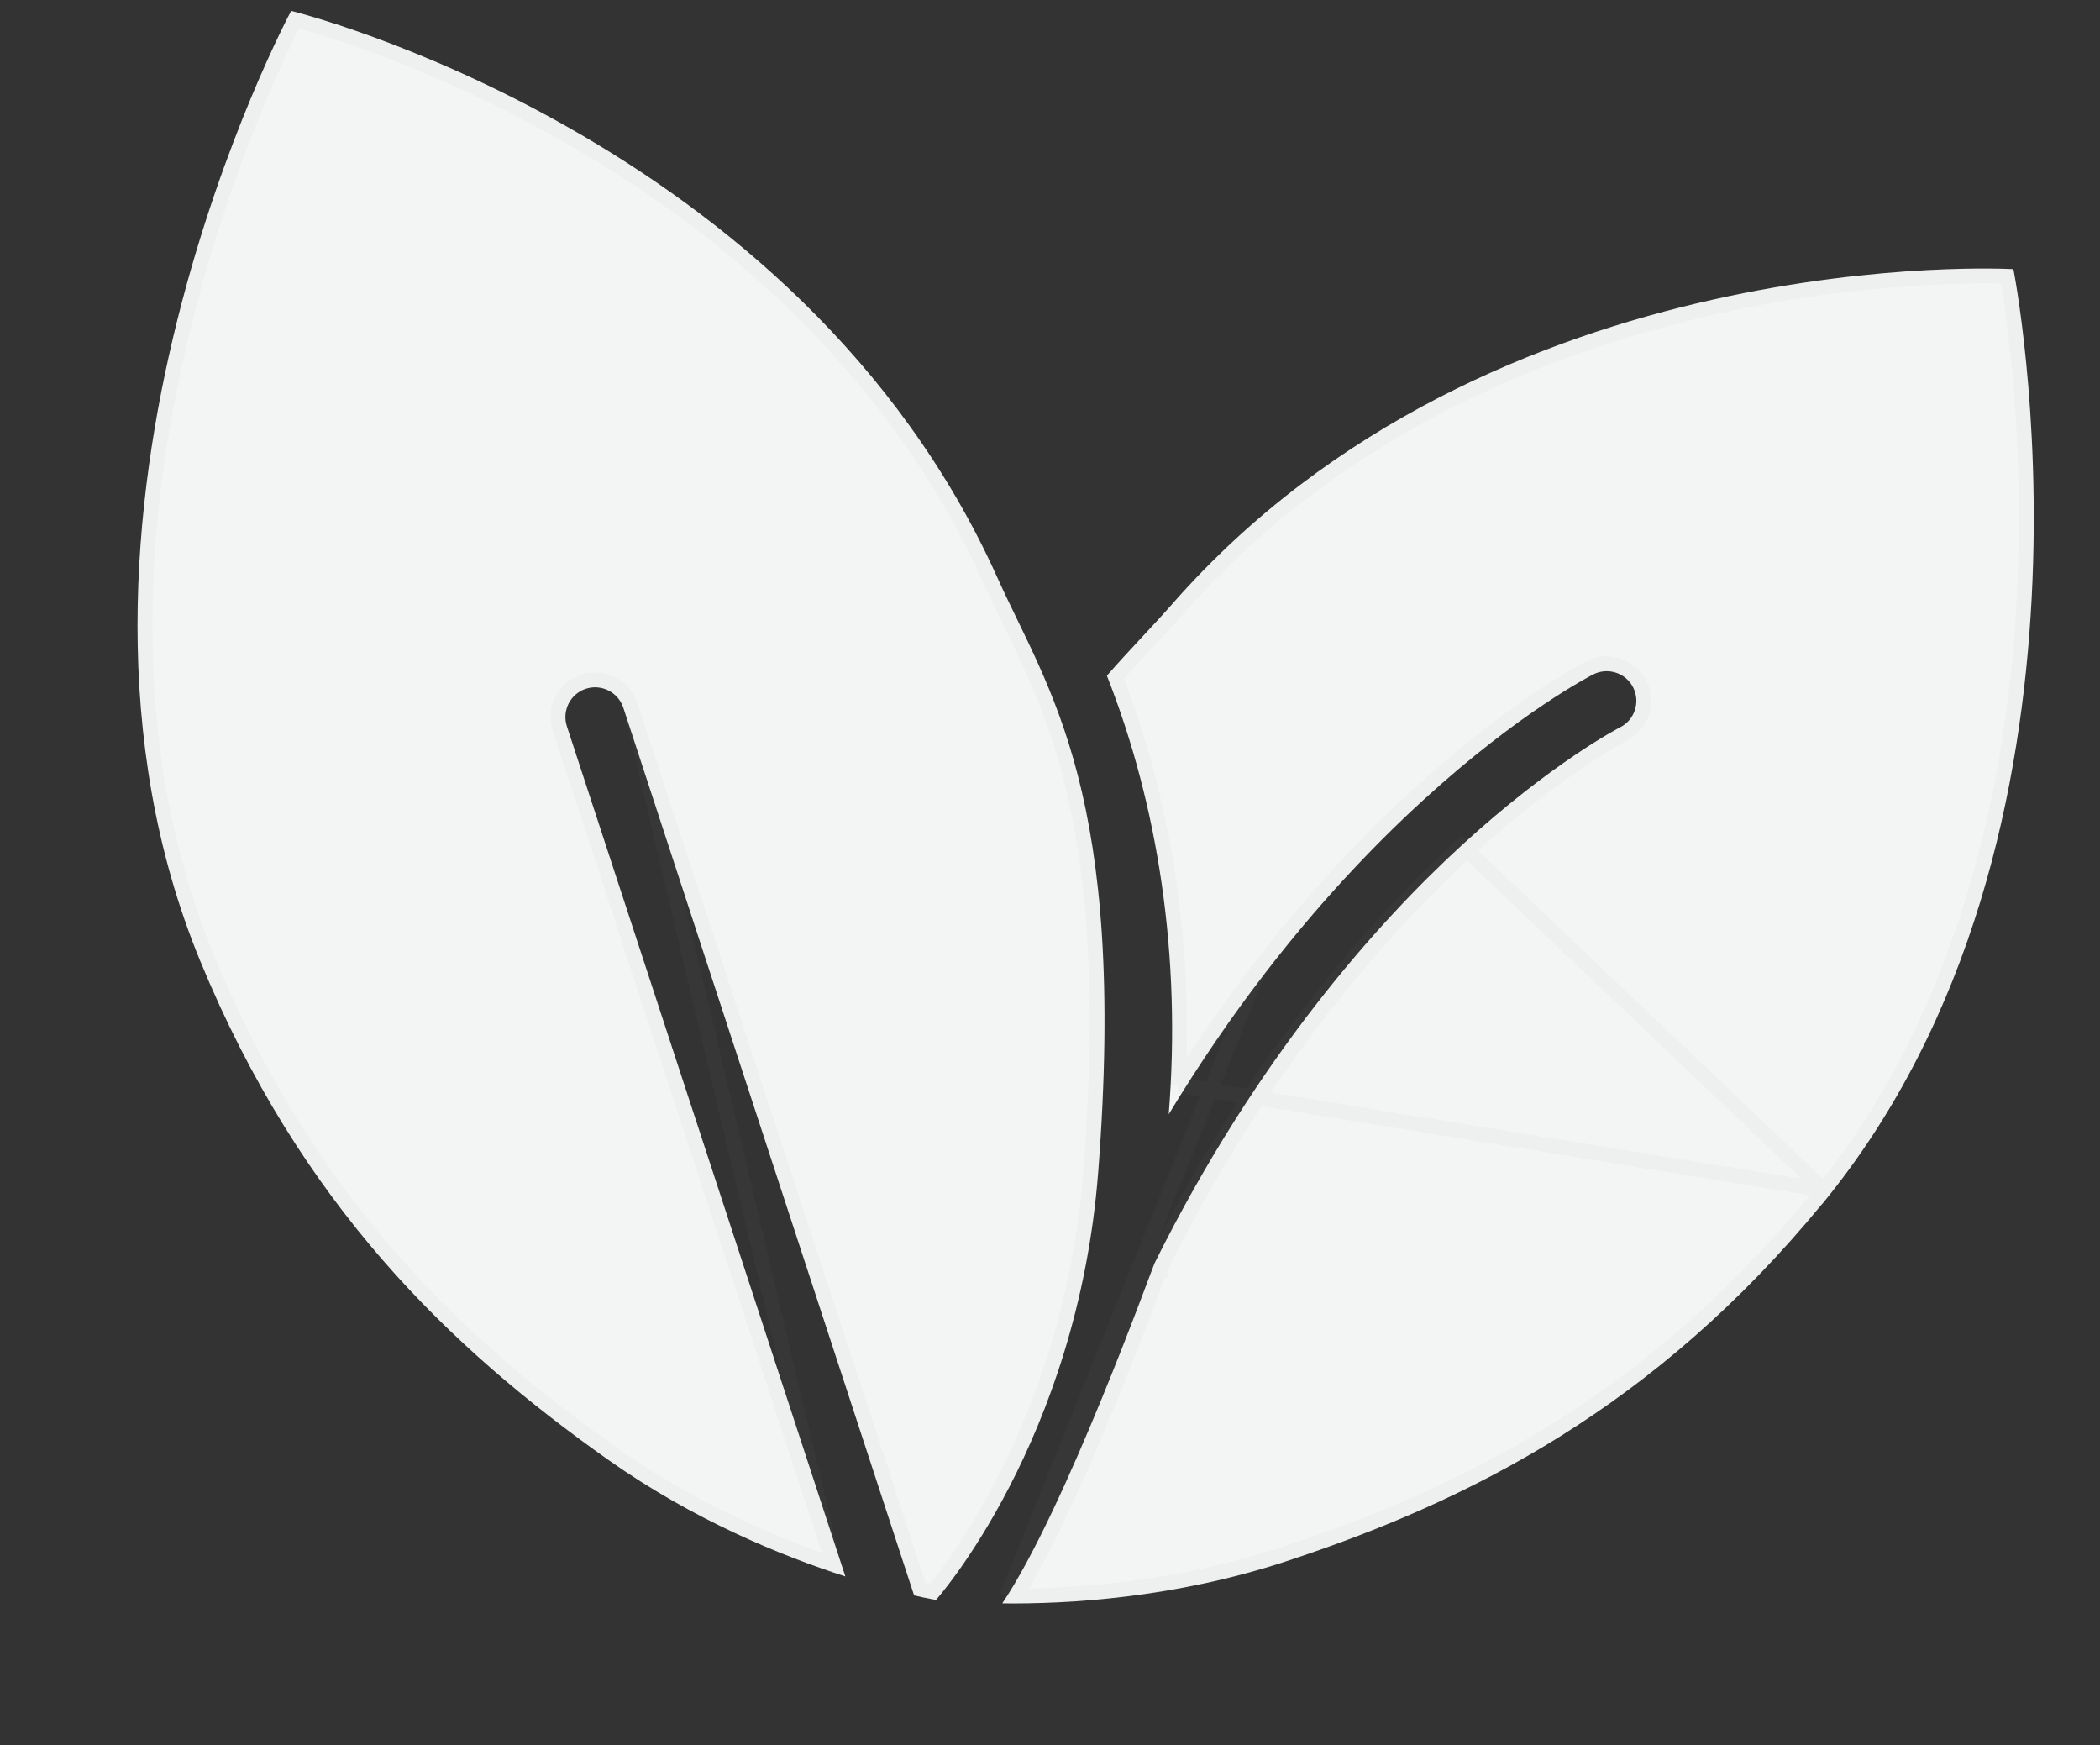 <svg width="142" height="118" viewBox="0 0 142 118" fill="none" xmlns="http://www.w3.org/2000/svg">
<rect x="0" y="0" width="142" height="118" fill="#333333" stroke="none"/>
<path d="M123.218 81.385C111.899 95.153 99.409 101.467 86.939 105.565C79.431 108.029 72.279 108.454 67.773 108.401C72.066 102.006 77.899 85.749 78.073 85.395C85.007 71.433 93.194 62.325 98.838 57.148C104.945 51.551 109.474 49.206 109.549 49.172C110.537 48.673 110.933 47.465 110.434 46.477C109.936 45.49 108.727 45.093 107.739 45.592C107.54 45.695 102.769 48.131 96.27 54.062C92.487 57.515 88.879 61.457 85.549 65.783C83.236 68.784 81.059 71.977 79.028 75.331C79.885 64.656 78.317 54.474 74.847 45.68C76.385 43.92 77.872 42.418 79.262 40.838C100.928 16.143 136.144 18.197 136.144 18.197C136.144 18.197 143.746 56.418 123.216 81.398L123.218 81.385Z" fill="#F3F5F4"/>
<path d="M123.338 80.452L122.832 81.068C111.59 94.742 99.192 101.012 86.783 105.09C79.83 107.372 73.178 107.89 68.687 107.905C70.748 104.578 73.067 99.356 74.93 94.823C75.94 92.364 76.822 90.094 77.461 88.418C77.774 87.597 78.029 86.918 78.213 86.429L78.224 86.399C78.317 86.153 78.39 85.958 78.443 85.819C78.483 85.714 78.506 85.656 78.516 85.63C78.52 85.618 78.522 85.614 78.522 85.615L78.073 85.395M123.338 80.452L98.838 57.148C93.194 62.325 85.007 71.433 78.073 85.395M123.338 80.452C133.106 68.18 136.227 52.819 136.879 40.404C137.21 34.095 136.903 28.563 136.513 24.608C136.318 22.631 136.103 21.05 135.936 19.964C135.853 19.421 135.782 19.002 135.732 18.72C135.729 18.706 135.727 18.693 135.725 18.68C135.466 18.671 135.082 18.661 134.584 18.657C133.588 18.649 132.138 18.665 130.329 18.761C126.711 18.953 121.66 19.465 115.937 20.745C104.485 23.305 90.377 28.928 79.638 41.168L79.637 41.169C78.978 41.918 78.297 42.65 77.605 43.393C77.562 43.44 77.519 43.486 77.476 43.532C76.803 44.256 76.118 44.994 75.424 45.781C78.628 54.026 80.178 63.457 79.66 73.357M123.338 80.452L79.66 73.357M78.073 85.395L78.52 85.618C85.424 71.719 93.569 62.659 99.176 57.516C102.21 54.736 104.849 52.766 106.736 51.488C108.583 50.237 109.696 49.658 109.75 49.63C109.751 49.63 109.752 49.629 109.752 49.629L109.763 49.624L109.774 49.619C111.009 48.995 111.504 47.486 110.881 46.252C110.257 45.017 108.748 44.522 107.514 45.145L107.509 45.148L107.501 45.152C107.184 45.316 102.405 47.786 95.933 53.693L95.933 53.693C92.128 57.167 88.5 61.13 85.153 65.478L68.097 107.904C71.797 102.081 76.474 89.635 77.745 86.253C77.936 85.744 78.05 85.44 78.073 85.395ZM79.66 73.357C81.393 70.611 83.226 67.979 85.153 65.478L79.66 73.357Z" stroke="#7E7E7E" stroke-opacity="0.05"/>
<path d="M63.3 108.168C63.3 108.168 62.762 108.081 61.812 107.863L42.15 47.851C41.807 46.798 40.669 46.222 39.616 46.565C38.563 46.908 37.987 48.046 38.33 49.099L57.161 106.576C52.872 105.198 46.896 102.769 41.134 98.698C30.412 91.126 20.32 81.43 13.531 64.95C1.221 35.052 19.688 0.735 19.688 0.735C19.688 0.735 53.959 9.089 67.44 39.048C70.889 46.71 76.235 53.679 74.26 79.232C72.85 97.445 63.302 108.155 63.302 108.155L63.3 108.168Z" fill="#F3F5F4"/>
<path d="M56.377 105.791L37.855 49.255L37.855 49.254C37.426 47.939 38.145 46.519 39.461 46.09C40.776 45.662 42.196 46.38 42.625 47.696L56.377 105.791ZM56.377 105.791C52.211 104.38 46.723 102.035 41.422 98.29L41.422 98.29C30.753 90.755 20.735 81.127 13.994 64.759C7.897 49.951 9.413 34.02 12.478 21.752C14.01 15.623 15.925 10.424 17.456 6.757C18.222 4.924 18.891 3.475 19.369 2.485C19.607 1.99 19.798 1.611 19.929 1.355C19.935 1.343 19.941 1.331 19.947 1.319C20.197 1.387 20.567 1.49 21.044 1.632C21.999 1.916 23.38 2.356 25.082 2.978C28.485 4.222 33.164 6.191 38.261 9.091C48.461 14.894 60.302 24.404 66.984 39.253L66.984 39.253C67.407 40.194 67.855 41.118 68.312 42.06C69.741 45.004 71.258 48.132 72.4 52.556C73.903 58.382 74.746 66.454 73.761 79.193C73.063 88.22 70.347 95.386 67.808 100.294C66.539 102.747 65.314 104.635 64.409 105.907C63.956 106.543 63.584 107.025 63.325 107.347C63.235 107.459 63.159 107.551 63.099 107.624C63.07 107.618 63.04 107.613 63.007 107.606C62.81 107.568 62.538 107.513 62.199 107.437L42.625 47.697L56.377 105.791Z" stroke="#7E7E7E" stroke-opacity="0.05"/>
</svg>
